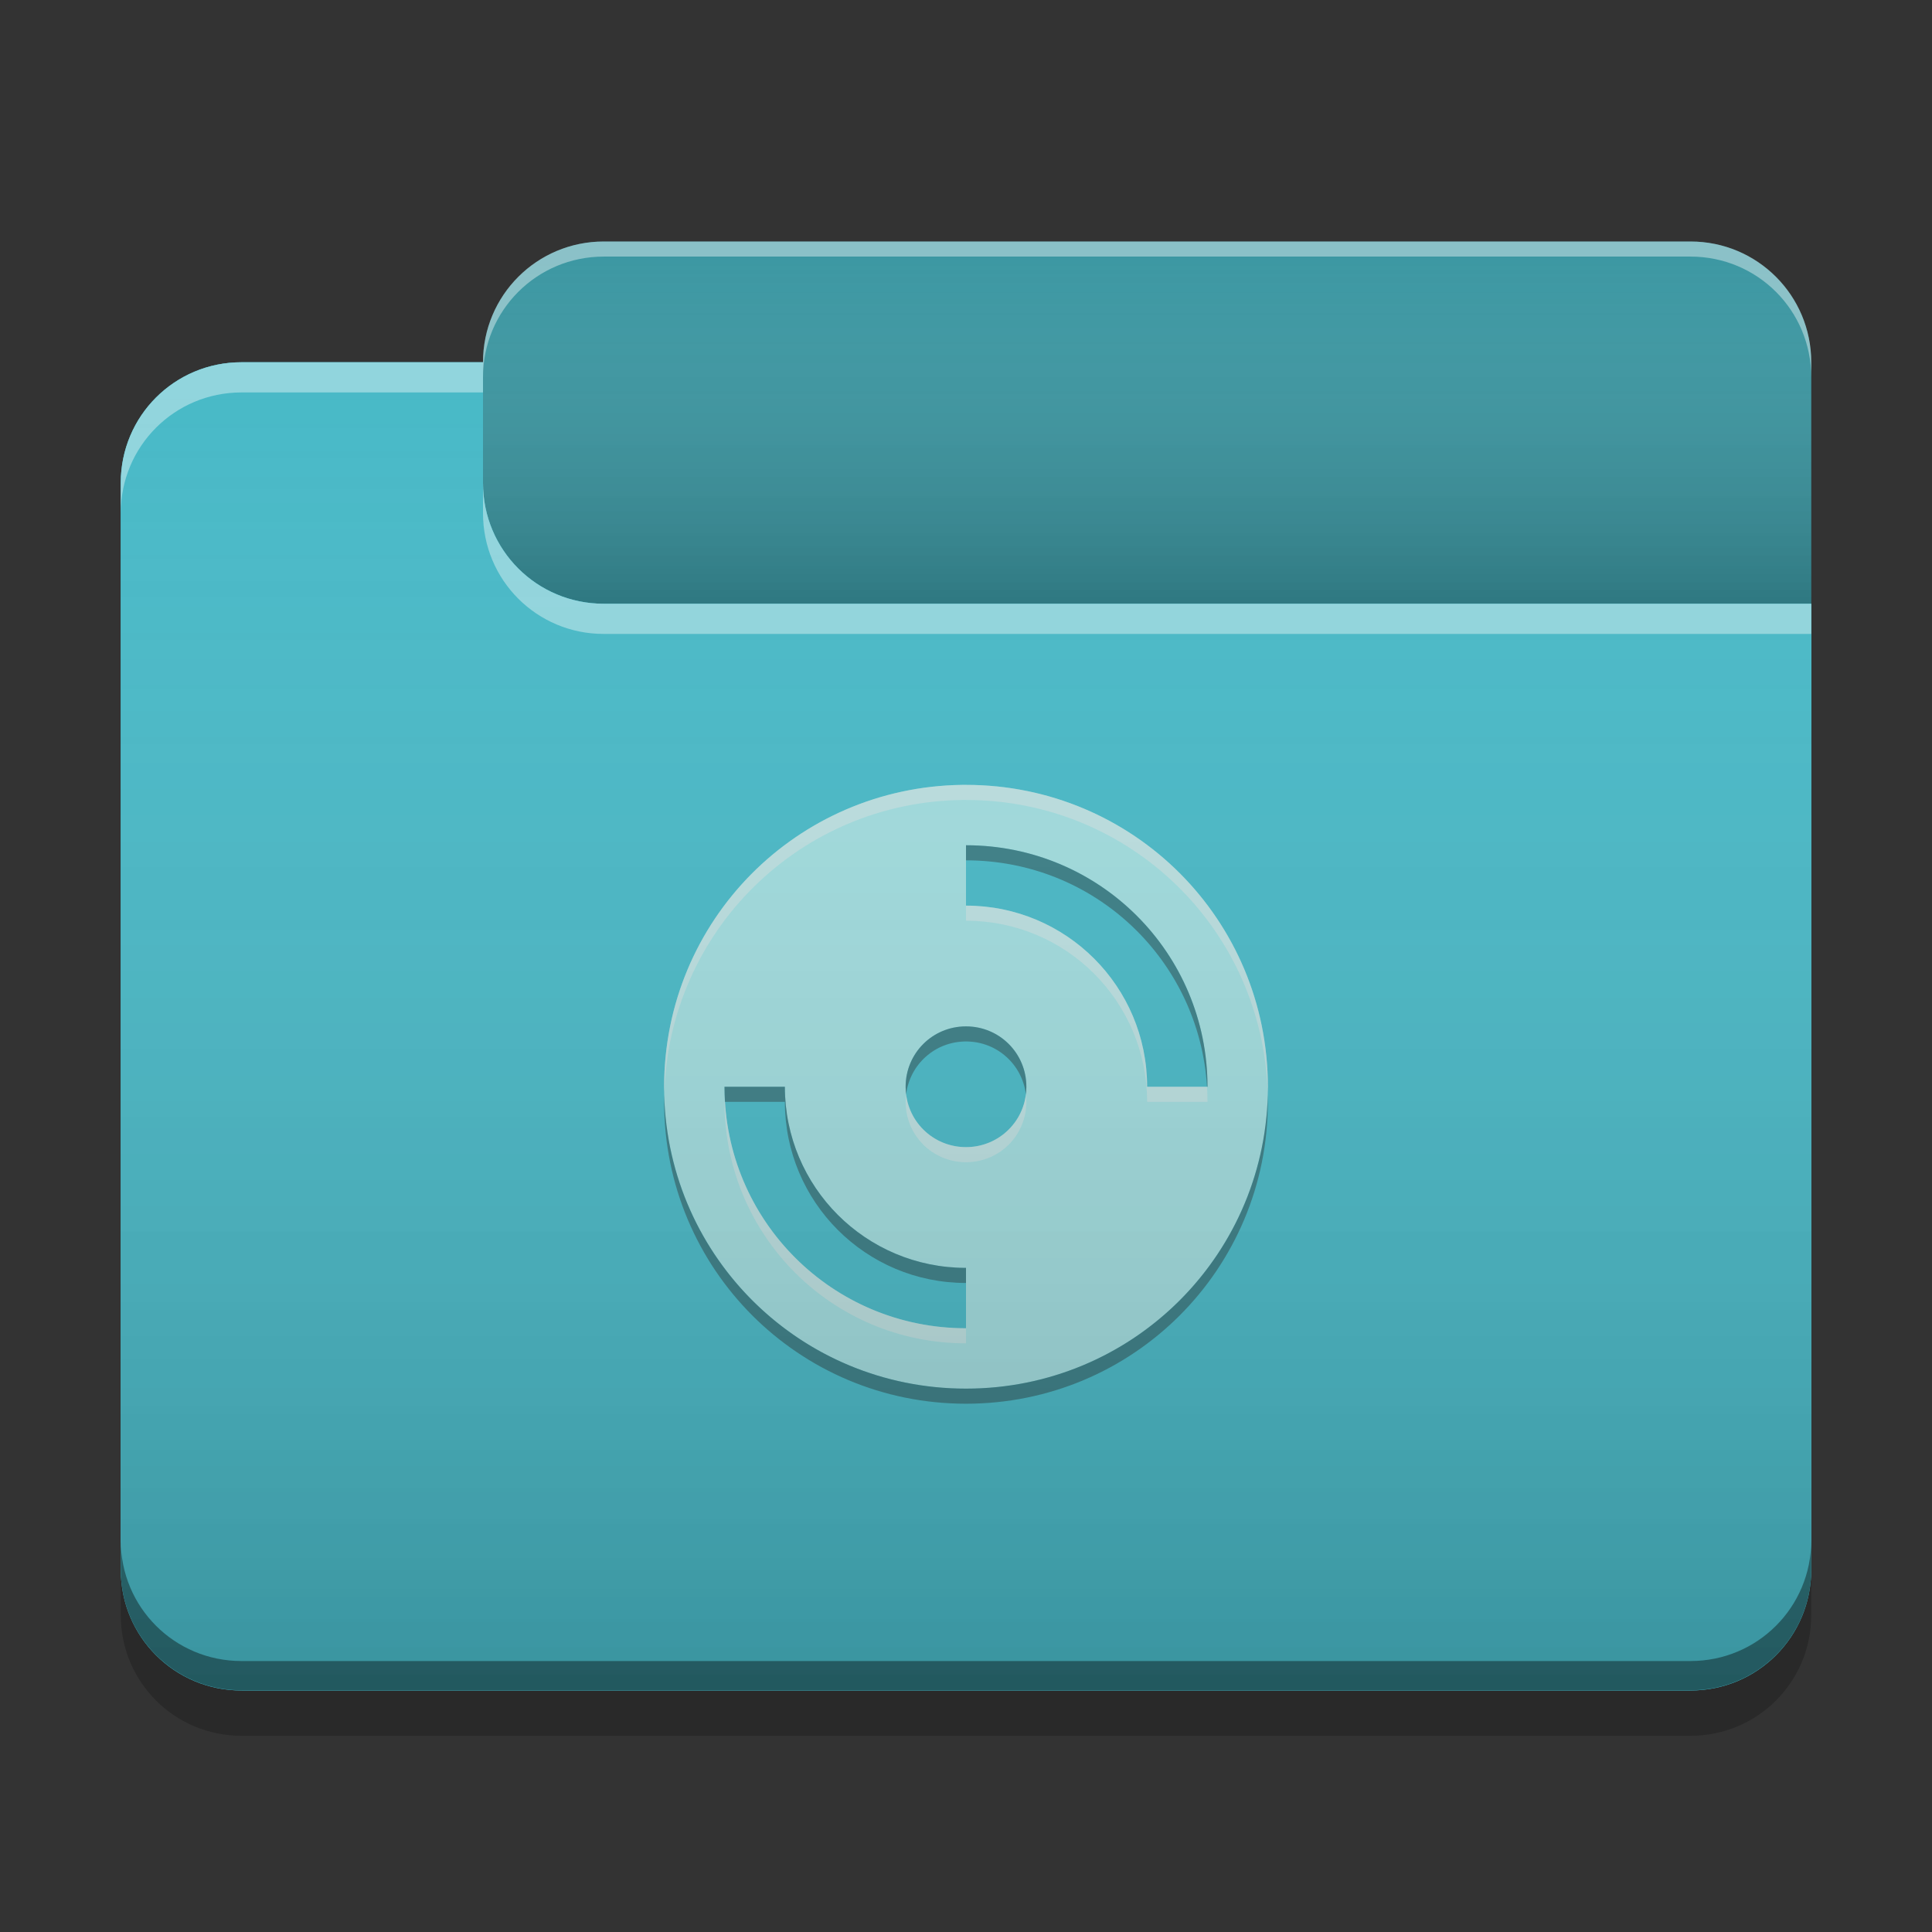 
<svg xmlns="http://www.w3.org/2000/svg" xmlns:xlink="http://www.w3.org/1999/xlink" width="32" height="32" viewBox="0 0 32 32" version="1.1">
<rect x="0" y="0" width="32" height="32" fill="#333333" stroke="none"/>
<defs>
<linearGradient id="linear0" gradientUnits="userSpaceOnUse" x1="10.054" y1="-209.708" x2="10.054" y2="-212.883" gradientTransform="matrix(1.89,0,0,1.89,0,406.299)">
<stop offset="0" style="stop-color:rgb(0%,0%,0%);stop-opacity:0.2;"/>
<stop offset="1" style="stop-color:rgb(100%,100%,100%);stop-opacity:0;"/>
</linearGradient>
<linearGradient id="linear1" gradientUnits="userSpaceOnUse" x1="8.996" y1="-200.183" x2="8.996" y2="-211.825" gradientTransform="matrix(1.89,0,0,1.89,0,406.299)">
<stop offset="0" style="stop-color:rgb(0%,0%,0%);stop-opacity:0.2;"/>
<stop offset="1" style="stop-color:rgb(100%,100%,100%);stop-opacity:0;"/>
</linearGradient>
</defs>
<g id="surface1">
<path style=" stroke:none;fill-rule:nonzero;fill:rgb(23.137%,59.216%,63.529%);fill-opacity:1;" d="M 10 4 L 28 4 C 29.105 4 30 4.895 30 6 L 30 12 C 30 13.105 29.105 14 28 14 L 10 14 C 8.895 14 8 13.105 8 12 L 8 6 C 8 4.895 8.895 4 10 4 Z M 10 4 "/>
<path style=" stroke:none;fill-rule:nonzero;fill:url(#linear0);" d="M 10 4 L 28 4 C 29.105 4 30 4.895 30 6 L 30 12 C 30 13.105 29.105 14 28 14 L 10 14 C 8.895 14 8 13.105 8 12 L 8 6 C 8 4.895 8.895 4 10 4 Z M 10 4 "/>
<path style=" stroke:none;fill-rule:nonzero;fill:rgb(28.235%,72.549%,78.039%);fill-opacity:1;" d="M 4 6 C 2.891 6 2 6.891 2 8 L 2 26 C 2 27.109 2.891 28 4 28 L 28 28 C 29.109 28 30 27.109 30 26 L 30 10 L 10 10 C 8.891 10 8 9.109 8 8 L 8 6 Z M 4 6 "/>
<path style=" stroke:none;fill-rule:nonzero;fill:rgb(28.235%,72.549%,78.039%);fill-opacity:1;" d="M 4 6 C 2.891 6 2 6.891 2 8 L 2 26 C 2 27.109 2.891 28 4 28 L 28 28 C 29.109 28 30 27.109 30 26 L 30 10 L 10 10 C 8.891 10 8 9.109 8 8 L 8 6 Z M 4 6 "/>
<path style=" stroke:none;fill-rule:nonzero;fill:rgb(62.745%,86.275%,87.059%);fill-opacity:1;" d="M 15.938 13 C 13.195 13.035 11 15.25 11 18 C 11 20.77 13.23 23 16 23 C 18.77 23 21 20.77 21 18 C 21 15.23 18.77 13 16 13 C 15.977 13 15.957 13 15.938 13 Z M 16 14 C 18.215 14 20 15.785 20 18 L 19 18 C 19 16.34 17.66 15 16 15 Z M 16 17 C 16.555 17 17 17.445 17 18 C 17 18.555 16.555 19 16 19 C 15.445 19 15 18.555 15 18 C 15 17.445 15.445 17 16 17 Z M 12 18 L 13 18 C 13 19.66 14.34 21 16 21 L 16 22 C 13.785 22 12 20.215 12 18 Z M 12 18 "/>
<path style=" stroke:none;fill-rule:nonzero;fill:rgb(0.392%,0.392%,0.392%);fill-opacity:0.4;" d="M 4 27.996 C 2.891 27.996 2 27.105 2 25.996 L 2 25.512 C 2 26.621 2.891 27.512 4 27.512 L 28 27.512 C 29.109 27.512 30 26.621 30 25.512 L 30 25.996 C 30 27.105 29.109 27.996 28 27.996 Z M 4 27.996 "/>
<path style=" stroke:none;fill-rule:nonzero;fill:rgb(0%,0%,0%);fill-opacity:0.2;" d="M 2 26 L 2 26.75 C 2 27.859 2.891 28.75 4 28.75 L 28 28.75 C 29.109 28.75 30 27.859 30 26.75 L 30 26 C 30 27.109 29.109 28 28 28 L 4 28 C 2.891 28 2 27.109 2 26 Z M 2 26 "/>
<path style=" stroke:none;fill-rule:nonzero;fill:rgb(100%,100%,100%);fill-opacity:0.4;" d="M 4 6 C 2.891 6 2 6.891 2 8 L 2 8.5 C 2 7.391 2.891 6.5 4 6.5 L 8 6.5 L 8 6 Z M 8 8 L 8 8.5 C 8 9.609 8.891 10.5 10 10.5 L 30 10.5 L 30 10 L 10 10 C 8.891 10 8 9.109 8 8 Z M 8 8 "/>
<path style=" stroke:none;fill-rule:nonzero;fill:rgb(100%,100%,100%);fill-opacity:0.4;" d="M 10 4 C 8.891 4 8 4.891 8 6 L 8 6.25 C 8 5.141 8.891 4.25 10 4.25 L 28 4.25 C 29.109 4.25 30 5.141 30 6.25 L 30 6 C 30 4.891 29.109 4 28 4 Z M 10 4 "/>
<path style=" stroke:none;fill-rule:nonzero;fill:rgb(89.412%,89.412%,89.412%);fill-opacity:0.4;" d="M 15.938 13 C 13.195 13.035 11 15.25 11 18 C 11 18.035 11.004 18.066 11.004 18.102 C 11.082 15.422 13.246 13.285 15.938 13.25 C 15.957 13.25 15.977 13.25 16 13.25 C 18.719 13.25 20.918 15.398 20.996 18.102 C 20.996 18.066 21 18.035 21 18 C 21 15.23 18.77 13 16 13 C 15.977 13 15.957 13 15.938 13 Z M 16 15 L 16 15.25 C 17.66 15.25 19 16.59 19 18.25 L 20 18.25 C 20 18.164 19.996 18.082 19.992 18 L 19 18 C 19 16.34 17.66 15 16 15 Z M 15.008 18.125 C 15.004 18.164 15 18.207 15 18.25 C 15 18.805 15.445 19.25 16 19.25 C 16.555 19.25 17 18.805 17 18.25 C 17 18.207 16.996 18.164 16.992 18.125 C 16.934 18.617 16.512 19 16 19 C 15.488 19 15.066 18.617 15.008 18.125 Z M 12 18.25 C 12 20.465 13.785 22.25 16 22.25 L 16 22 C 13.867 22 12.137 20.348 12.008 18.25 Z M 12 18.25 "/>
<path style=" stroke:none;fill-rule:nonzero;fill:rgb(15.294%,15.294%,15.294%);fill-opacity:0.4;" d="M 16 14 L 16 14.25 C 18.133 14.25 19.863 15.902 19.992 18 L 20 18 C 20 15.785 18.215 14 16 14 Z M 16 17 C 15.445 17 15 17.445 15 18 C 15 18.043 15.004 18.086 15.008 18.125 C 15.07 17.629 15.488 17.25 16 17.25 C 16.512 17.25 16.93 17.629 16.992 18.125 C 16.996 18.086 17 18.043 17 18 C 17 17.445 16.555 17 16 17 Z M 12 18 C 12 18.086 12.004 18.168 12.008 18.25 L 13 18.25 C 13 19.91 14.34 21.25 16 21.25 L 16 21 C 14.34 21 13 19.66 13 18 Z M 11 18.129 C 11 18.168 11 18.211 11 18.25 C 11 21.02 13.23 23.25 16 23.25 C 18.77 23.25 21 21.02 21 18.25 C 21 18.211 21 18.168 21 18.129 C 20.93 20.84 18.727 23 16 23 C 13.273 23 11.07 20.84 11 18.129 Z M 11 18.129 "/>
<path style=" stroke:none;fill-rule:nonzero;fill:url(#linear1);" d="M 4 6 C 2.891 6 2 6.891 2 8 L 2 26 C 2 27.109 2.891 28 4 28 L 28 28 C 29.109 28 30 27.109 30 26 L 30 10 L 10 10 C 8.891 10 8 9.109 8 8 L 8 6 Z M 4 6 "/>
</g>
</svg>

